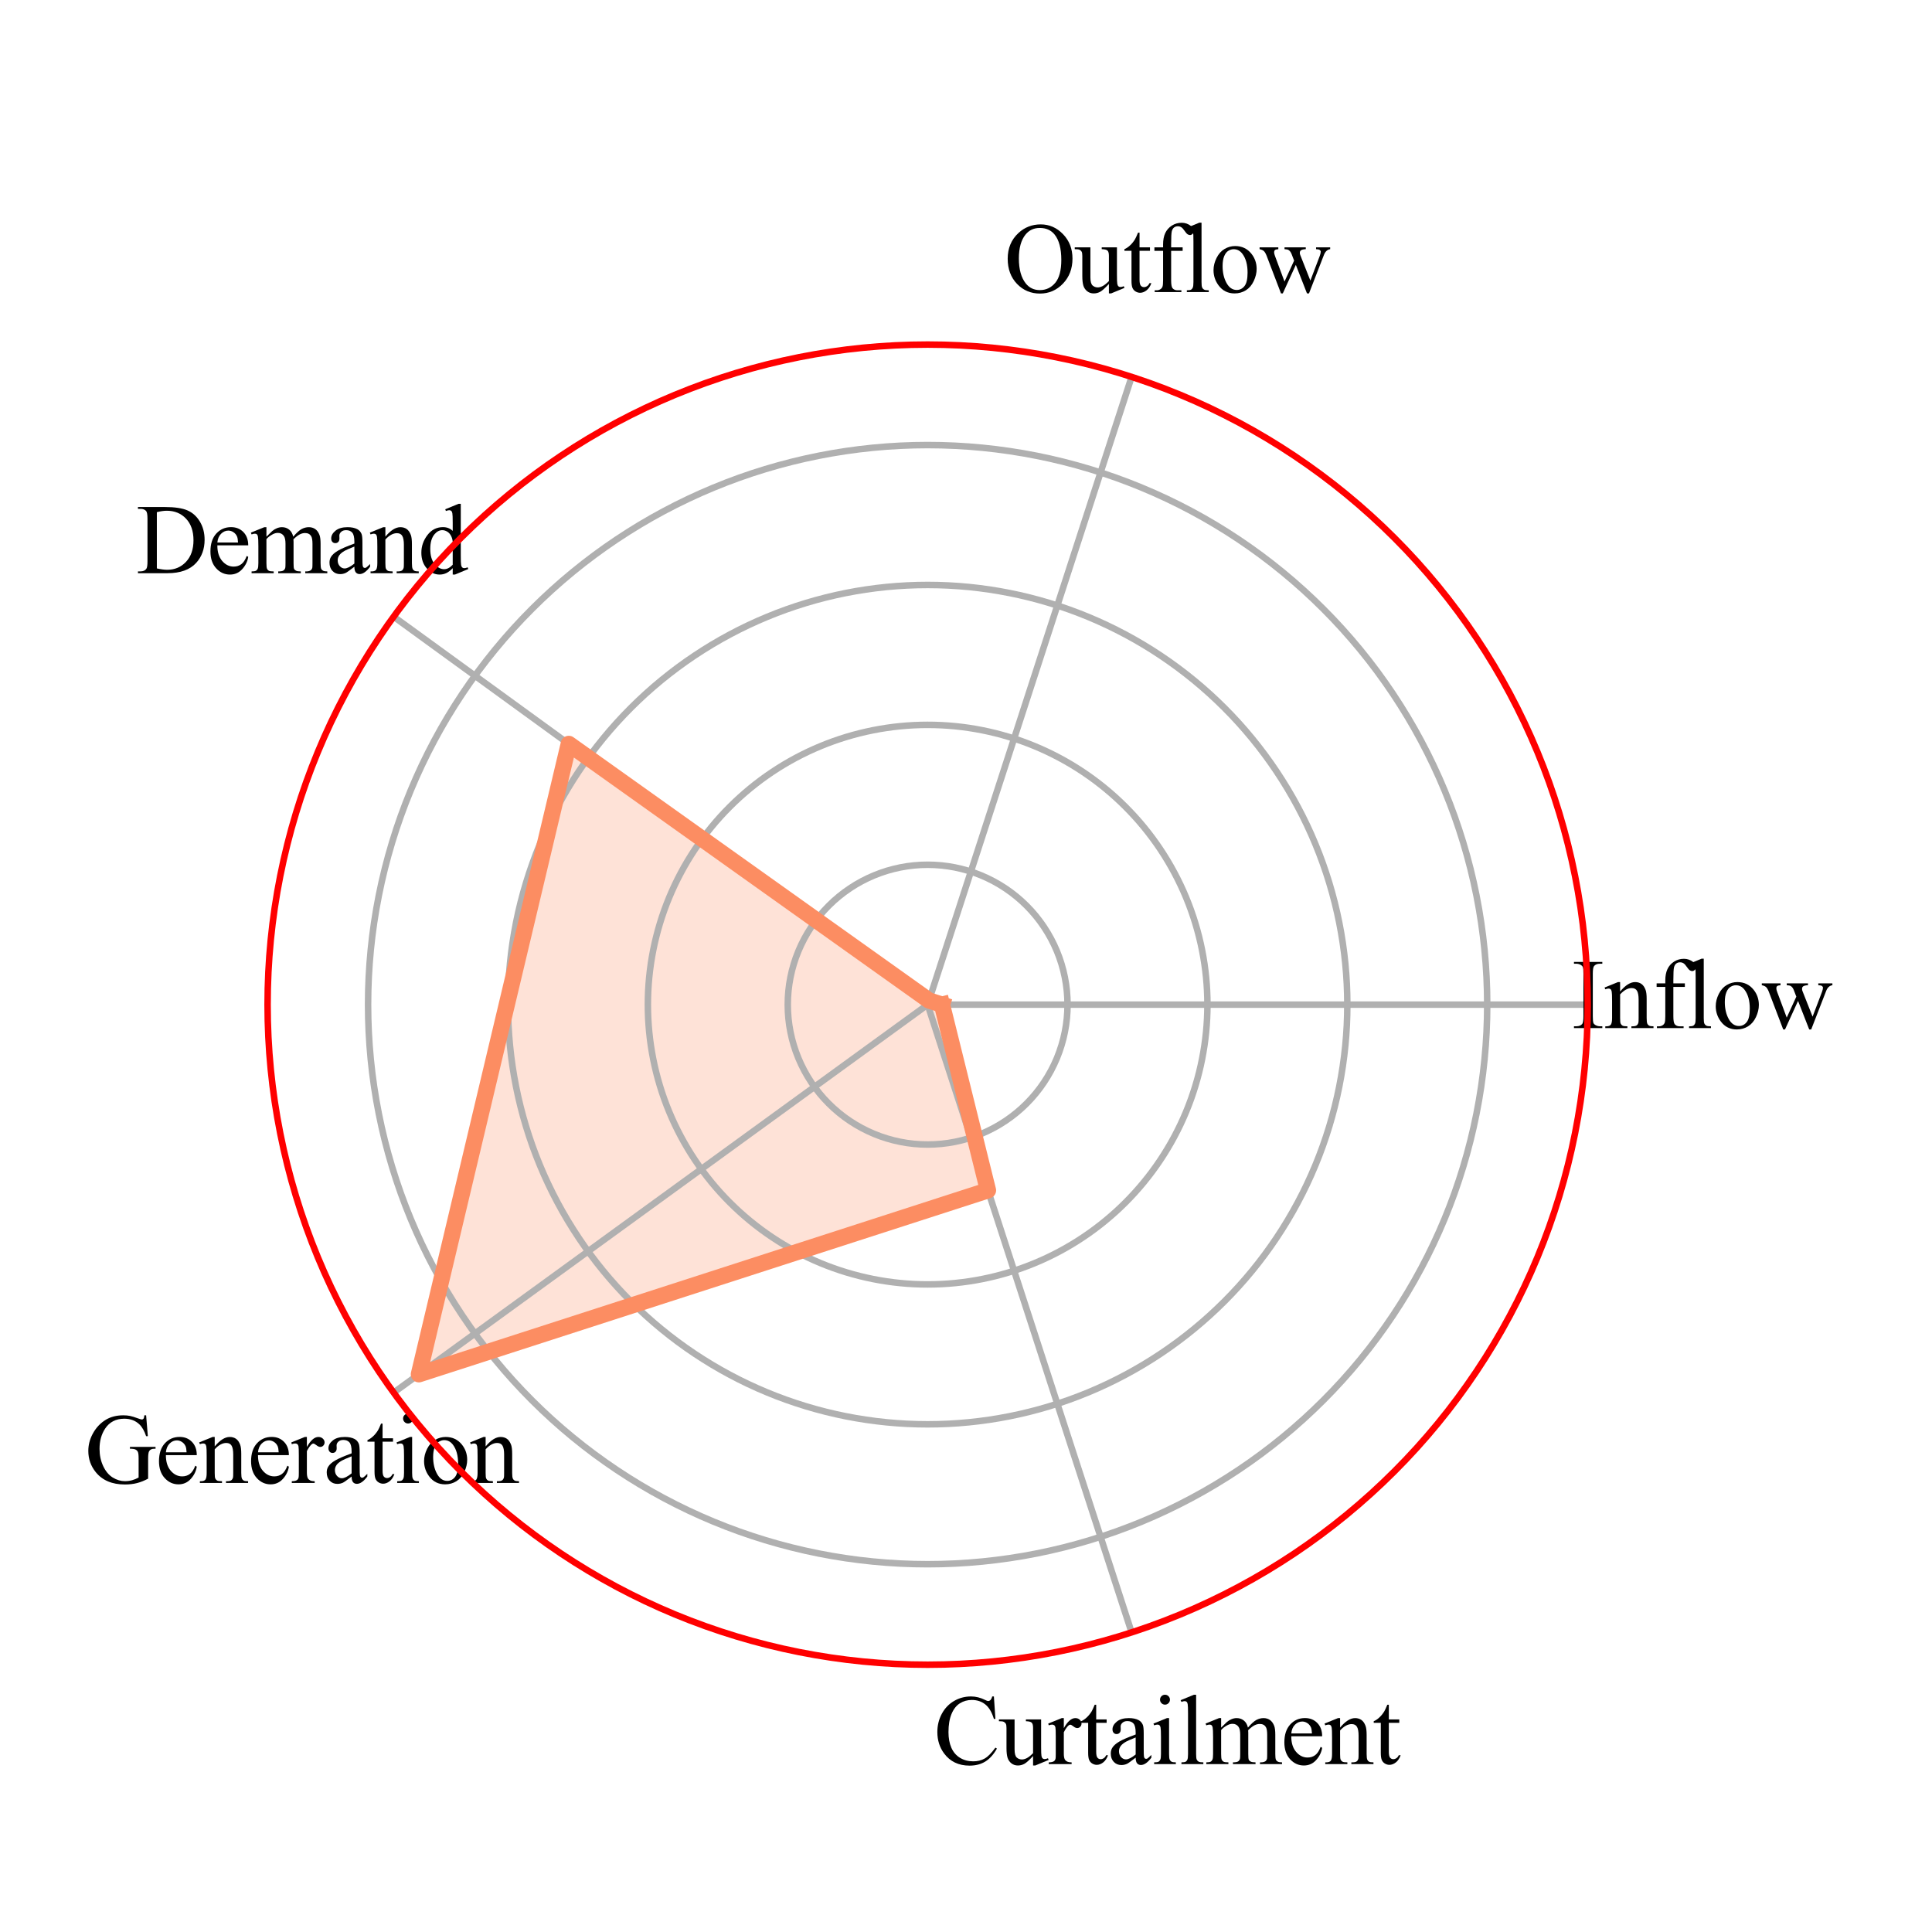 <?xml version="1.0" encoding="utf-8" standalone="no"?>
<!DOCTYPE svg PUBLIC "-//W3C//DTD SVG 1.1//EN"
  "http://www.w3.org/Graphics/SVG/1.1/DTD/svg11.dtd">
<svg xmlns:xlink="http://www.w3.org/1999/xlink" width="237.6pt" height="237.6pt" viewBox="0 0 237.6 237.6" xmlns="http://www.w3.org/2000/svg" version="1.1">
 <defs>
  <style type="text/css">*{stroke-linejoin: round; stroke-linecap: butt}</style>
 </defs>
 <g id="figure_1">
  <g id="patch_1">
   <path d="M 0 237.6 
L 237.6 237.6 
L 237.6 0 
L 0 0 
z
" style="fill: #ffffff"/>
  </g>
  <g id="axes_1">
   <g id="patch_2">
    <path d="M 195.259 123.552 
C 195.259 112.892 193.159 102.336 189.08 92.487 
C 185 82.639 179.021 73.69 171.483 66.152 
C 163.945 58.614 154.996 52.634 145.148 48.555 
C 135.299 44.476 124.743 42.376 114.083 42.376 
C 103.423 42.376 92.867 44.476 83.018 48.555 
C 73.17 52.634 64.221 58.614 56.683 66.152 
C 49.145 73.69 43.165 82.639 39.086 92.487 
C 35.007 102.336 32.907 112.892 32.907 123.552 
C 32.907 134.212 35.007 144.768 39.086 154.617 
C 43.165 164.465 49.145 173.414 56.683 180.952 
C 64.221 188.49 73.17 194.47 83.018 198.549 
C 92.867 202.628 103.423 204.728 114.083 204.728 
C 124.743 204.728 135.299 202.628 145.148 198.549 
C 154.996 194.47 163.945 188.49 171.483 180.952 
C 179.021 173.414 185 164.465 189.08 154.617 
C 193.159 144.768 195.259 134.212 195.259 123.552 
M 114.083 123.552 
C 114.083 123.552 114.083 123.552 114.083 123.552 
C 114.083 123.552 114.083 123.552 114.083 123.552 
C 114.083 123.552 114.083 123.552 114.083 123.552 
C 114.083 123.552 114.083 123.552 114.083 123.552 
C 114.083 123.552 114.083 123.552 114.083 123.552 
C 114.083 123.552 114.083 123.552 114.083 123.552 
C 114.083 123.552 114.083 123.552 114.083 123.552 
C 114.083 123.552 114.083 123.552 114.083 123.552 
C 114.083 123.552 114.083 123.552 114.083 123.552 
C 114.083 123.552 114.083 123.552 114.083 123.552 
C 114.083 123.552 114.083 123.552 114.083 123.552 
C 114.083 123.552 114.083 123.552 114.083 123.552 
C 114.083 123.552 114.083 123.552 114.083 123.552 
C 114.083 123.552 114.083 123.552 114.083 123.552 
C 114.083 123.552 114.083 123.552 114.083 123.552 
C 114.083 123.552 114.083 123.552 114.083 123.552 
z
" style="fill: #ffffff"/>
   </g>
   <g id="patch_3">
    <path d="M 115.846 123.552 
L 114.248 123.043 
L 69.949 91.487 
L 51.517 169.009 
L 121.503 146.388 
z
" clip-path="url(#p94e18f5306)" style="fill: #fc8d62; opacity: 0.25; stroke: #fc8d62; stroke-linejoin: miter"/>
   </g>
   <g id="matplotlib.axis_1">
    <g id="xtick_1">
     <g id="line2d_1">
      <path d="M 114.083 123.552 
L 195.259 123.552 
" clip-path="url(#p94e18f5306)" style="fill: none; stroke: #b0b0b0; stroke-width: 0.8; stroke-linecap: square"/>
     </g>
     <g id="text_1">
      <!-- Inflow -->
      <g transform="translate(193.263 126.435) scale(0.12 -0.12)">
       <defs>
        <path id="TimesNewRomanPSMT-49" d="M 1975 116 
L 1975 0 
L 159 0 
L 159 116 
L 309 116 
Q 572 116 691 269 
Q 766 369 766 750 
L 766 3488 
Q 766 3809 725 3913 
Q 694 3991 597 4047 
Q 459 4122 309 4122 
L 159 4122 
L 159 4238 
L 1975 4238 
L 1975 4122 
L 1822 4122 
Q 1563 4122 1444 3969 
Q 1366 3869 1366 3488 
L 1366 750 
Q 1366 428 1406 325 
Q 1438 247 1538 191 
Q 1672 116 1822 116 
L 1975 116 
z
" transform="scale(0.016)"/>
        <path id="TimesNewRomanPSMT-6e" d="M 1034 2341 
Q 1538 2947 1994 2947 
Q 2228 2947 2397 2830 
Q 2566 2713 2666 2444 
Q 2734 2256 2734 1869 
L 2734 647 
Q 2734 375 2778 278 
Q 2813 200 2889 156 
Q 2966 113 3172 113 
L 3172 0 
L 1756 0 
L 1756 113 
L 1816 113 
Q 2016 113 2095 173 
Q 2175 234 2206 353 
Q 2219 400 2219 647 
L 2219 1819 
Q 2219 2209 2117 2386 
Q 2016 2563 1775 2563 
Q 1403 2563 1034 2156 
L 1034 647 
Q 1034 356 1069 288 
Q 1113 197 1189 155 
Q 1266 113 1500 113 
L 1500 0 
L 84 0 
L 84 113 
L 147 113 
Q 366 113 442 223 
Q 519 334 519 647 
L 519 1709 
Q 519 2225 495 2337 
Q 472 2450 423 2490 
Q 375 2531 294 2531 
Q 206 2531 84 2484 
L 38 2597 
L 900 2947 
L 1034 2947 
L 1034 2341 
z
" transform="scale(0.016)"/>
        <path id="TimesNewRomanPSMT-66" d="M 1319 2638 
L 1319 756 
Q 1319 356 1406 250 
Q 1522 113 1716 113 
L 1975 113 
L 1975 0 
L 266 0 
L 266 113 
L 394 113 
Q 519 113 622 175 
Q 725 238 764 344 
Q 803 450 803 756 
L 803 2638 
L 247 2638 
L 247 2863 
L 803 2863 
L 803 3050 
Q 803 3478 940 3775 
Q 1078 4072 1361 4255 
Q 1644 4438 1997 4438 
Q 2325 4438 2600 4225 
Q 2781 4084 2781 3909 
Q 2781 3816 2700 3733 
Q 2619 3650 2525 3650 
Q 2453 3650 2373 3701 
Q 2294 3753 2178 3923 
Q 2063 4094 1966 4153 
Q 1869 4213 1750 4213 
Q 1606 4213 1506 4136 
Q 1406 4059 1362 3898 
Q 1319 3738 1319 3069 
L 1319 2863 
L 2056 2863 
L 2056 2638 
L 1319 2638 
z
" transform="scale(0.016)"/>
        <path id="TimesNewRomanPSMT-6c" d="M 1184 4444 
L 1184 647 
Q 1184 378 1223 290 
Q 1263 203 1344 158 
Q 1425 113 1647 113 
L 1647 0 
L 244 0 
L 244 113 
Q 441 113 512 153 
Q 584 194 625 287 
Q 666 381 666 647 
L 666 3247 
Q 666 3731 644 3842 
Q 622 3953 573 3993 
Q 525 4034 450 4034 
Q 369 4034 244 3984 
L 191 4094 
L 1044 4444 
L 1184 4444 
z
" transform="scale(0.016)"/>
        <path id="TimesNewRomanPSMT-6f" d="M 1600 2947 
Q 2250 2947 2644 2453 
Q 2978 2031 2978 1484 
Q 2978 1100 2793 706 
Q 2609 313 2286 112 
Q 1963 -88 1566 -88 
Q 919 -88 538 428 
Q 216 863 216 1403 
Q 216 1797 411 2186 
Q 606 2575 925 2761 
Q 1244 2947 1600 2947 
z
M 1503 2744 
Q 1338 2744 1170 2645 
Q 1003 2547 900 2300 
Q 797 2053 797 1666 
Q 797 1041 1045 587 
Q 1294 134 1700 134 
Q 2003 134 2200 384 
Q 2397 634 2397 1244 
Q 2397 2006 2069 2444 
Q 1847 2744 1503 2744 
z
" transform="scale(0.016)"/>
        <path id="TimesNewRomanPSMT-77" d="M 41 2863 
L 1241 2863 
L 1241 2747 
Q 1075 2734 1023 2687 
Q 972 2641 972 2553 
Q 972 2456 1025 2319 
L 1638 672 
L 2253 2013 
L 2091 2434 
Q 2016 2622 1894 2694 
Q 1825 2738 1638 2747 
L 1638 2863 
L 3000 2863 
L 3000 2747 
Q 2775 2738 2681 2666 
Q 2619 2616 2619 2506 
Q 2619 2444 2644 2378 
L 3294 734 
L 3897 2319 
Q 3959 2488 3959 2588 
Q 3959 2647 3898 2694 
Q 3838 2741 3659 2747 
L 3659 2863 
L 4563 2863 
L 4563 2747 
Q 4291 2706 4163 2378 
L 3206 -88 
L 3078 -88 
L 2363 1741 
L 1528 -88 
L 1413 -88 
L 494 2319 
Q 403 2547 315 2626 
Q 228 2706 41 2747 
L 41 2863 
z
" transform="scale(0.016)"/>
       </defs>
       <use xlink:href="#TimesNewRomanPSMT-49"/>
       <use xlink:href="#TimesNewRomanPSMT-6e" x="33.301"/>
       <use xlink:href="#TimesNewRomanPSMT-66" x="83.301"/>
       <use xlink:href="#TimesNewRomanPSMT-6c" x="116.602"/>
       <use xlink:href="#TimesNewRomanPSMT-6f" x="144.385"/>
       <use xlink:href="#TimesNewRomanPSMT-77" x="194.385"/>
      </g>
     </g>
    </g>
    <g id="xtick_2">
     <g id="line2d_2">
      <path d="M 114.083 123.552 
L 139.168 46.349 
" clip-path="url(#p94e18f5306)" style="fill: none; stroke: #b0b0b0; stroke-width: 0.8; stroke-linecap: square"/>
     </g>
     <g id="text_2">
      <!-- Outflow -->
      <g transform="translate(123.496 35.917) scale(0.12 -0.12)">
       <defs>
        <path id="TimesNewRomanPSMT-4f" d="M 2341 4334 
Q 3166 4334 3770 3707 
Q 4375 3081 4375 2144 
Q 4375 1178 3765 540 
Q 3156 -97 2291 -97 
Q 1416 -97 820 525 
Q 225 1147 225 2134 
Q 225 3144 913 3781 
Q 1509 4334 2341 4334 
z
M 2281 4106 
Q 1713 4106 1369 3684 
Q 941 3159 941 2147 
Q 941 1109 1384 550 
Q 1725 125 2284 125 
Q 2881 125 3270 590 
Q 3659 1056 3659 2059 
Q 3659 3147 3231 3681 
Q 2888 4106 2281 4106 
z
" transform="scale(0.016)"/>
        <path id="TimesNewRomanPSMT-75" d="M 2709 2863 
L 2709 1128 
Q 2709 631 2732 520 
Q 2756 409 2807 365 
Q 2859 322 2928 322 
Q 3025 322 3147 375 
L 3191 266 
L 2334 -88 
L 2194 -88 
L 2194 519 
Q 1825 119 1631 15 
Q 1438 -88 1222 -88 
Q 981 -88 804 51 
Q 628 191 559 409 
Q 491 628 491 1028 
L 491 2306 
Q 491 2509 447 2587 
Q 403 2666 317 2708 
Q 231 2750 6 2747 
L 6 2863 
L 1009 2863 
L 1009 947 
Q 1009 547 1148 422 
Q 1288 297 1484 297 
Q 1619 297 1789 381 
Q 1959 466 2194 703 
L 2194 2325 
Q 2194 2569 2105 2655 
Q 2016 2741 1734 2747 
L 1734 2863 
L 2709 2863 
z
" transform="scale(0.016)"/>
        <path id="TimesNewRomanPSMT-74" d="M 1031 3803 
L 1031 2863 
L 1700 2863 
L 1700 2644 
L 1031 2644 
L 1031 788 
Q 1031 509 1111 412 
Q 1191 316 1316 316 
Q 1419 316 1516 380 
Q 1613 444 1666 569 
L 1788 569 
Q 1678 263 1478 108 
Q 1278 -47 1066 -47 
Q 922 -47 784 33 
Q 647 113 581 261 
Q 516 409 516 719 
L 516 2644 
L 63 2644 
L 63 2747 
Q 234 2816 414 2980 
Q 594 3144 734 3369 
Q 806 3488 934 3803 
L 1031 3803 
z
" transform="scale(0.016)"/>
       </defs>
       <use xlink:href="#TimesNewRomanPSMT-4f"/>
       <use xlink:href="#TimesNewRomanPSMT-75" x="72.217"/>
       <use xlink:href="#TimesNewRomanPSMT-74" x="122.217"/>
       <use xlink:href="#TimesNewRomanPSMT-66" x="150"/>
       <use xlink:href="#TimesNewRomanPSMT-6c" x="183.301"/>
       <use xlink:href="#TimesNewRomanPSMT-6f" x="211.084"/>
       <use xlink:href="#TimesNewRomanPSMT-77" x="261.084"/>
      </g>
     </g>
    </g>
    <g id="xtick_3">
     <g id="line2d_3">
      <path d="M 114.083 123.552 
L 48.41 75.838 
" clip-path="url(#p94e18f5306)" style="fill: none; stroke: #b0b0b0; stroke-width: 0.8; stroke-linecap: square"/>
     </g>
     <g id="text_3">
      <!-- Demand -->
      <g transform="translate(16.757 70.492) scale(0.12 -0.12)">
       <defs>
        <path id="TimesNewRomanPSMT-44" d="M 109 0 
L 109 116 
L 269 116 
Q 538 116 650 288 
Q 719 391 719 750 
L 719 3488 
Q 719 3884 631 3984 
Q 509 4122 269 4122 
L 109 4122 
L 109 4238 
L 1834 4238 
Q 2784 4238 3279 4022 
Q 3775 3806 4076 3303 
Q 4378 2800 4378 2141 
Q 4378 1256 3841 663 
Q 3238 0 2003 0 
L 109 0 
z
M 1319 306 
Q 1716 219 1984 219 
Q 2709 219 3187 728 
Q 3666 1238 3666 2109 
Q 3666 2988 3187 3494 
Q 2709 4000 1959 4000 
Q 1678 4000 1319 3909 
L 1319 306 
z
" transform="scale(0.016)"/>
        <path id="TimesNewRomanPSMT-65" d="M 681 1784 
Q 678 1147 991 784 
Q 1303 422 1725 422 
Q 2006 422 2214 576 
Q 2422 731 2563 1106 
L 2659 1044 
Q 2594 616 2278 264 
Q 1963 -88 1488 -88 
Q 972 -88 605 314 
Q 238 716 238 1394 
Q 238 2128 614 2539 
Q 991 2950 1559 2950 
Q 2041 2950 2350 2633 
Q 2659 2316 2659 1784 
L 681 1784 
z
M 681 1966 
L 2006 1966 
Q 1991 2241 1941 2353 
Q 1863 2528 1708 2628 
Q 1553 2728 1384 2728 
Q 1125 2728 920 2526 
Q 716 2325 681 1966 
z
" transform="scale(0.016)"/>
        <path id="TimesNewRomanPSMT-6d" d="M 1050 2338 
Q 1363 2650 1419 2697 
Q 1559 2816 1721 2881 
Q 1884 2947 2044 2947 
Q 2313 2947 2506 2790 
Q 2700 2634 2766 2338 
Q 3088 2713 3309 2830 
Q 3531 2947 3766 2947 
Q 3994 2947 4170 2830 
Q 4347 2713 4450 2447 
Q 4519 2266 4519 1878 
L 4519 647 
Q 4519 378 4559 278 
Q 4591 209 4675 161 
Q 4759 113 4950 113 
L 4950 0 
L 3538 0 
L 3538 113 
L 3597 113 
Q 3781 113 3884 184 
Q 3956 234 3988 344 
Q 4000 397 4000 647 
L 4000 1878 
Q 4000 2228 3916 2372 
Q 3794 2572 3525 2572 
Q 3359 2572 3192 2489 
Q 3025 2406 2788 2181 
L 2781 2147 
L 2788 2013 
L 2788 647 
Q 2788 353 2820 281 
Q 2853 209 2943 161 
Q 3034 113 3253 113 
L 3253 0 
L 1806 0 
L 1806 113 
Q 2044 113 2133 169 
Q 2222 225 2256 338 
Q 2272 391 2272 647 
L 2272 1878 
Q 2272 2228 2169 2381 
Q 2031 2581 1784 2581 
Q 1616 2581 1450 2491 
Q 1191 2353 1050 2181 
L 1050 647 
Q 1050 366 1089 281 
Q 1128 197 1204 155 
Q 1281 113 1516 113 
L 1516 0 
L 100 0 
L 100 113 
Q 297 113 375 155 
Q 453 197 493 289 
Q 534 381 534 647 
L 534 1741 
Q 534 2213 506 2350 
Q 484 2453 437 2492 
Q 391 2531 309 2531 
Q 222 2531 100 2484 
L 53 2597 
L 916 2947 
L 1050 2947 
L 1050 2338 
z
" transform="scale(0.016)"/>
        <path id="TimesNewRomanPSMT-61" d="M 1822 413 
Q 1381 72 1269 19 
Q 1100 -59 909 -59 
Q 613 -59 420 144 
Q 228 347 228 678 
Q 228 888 322 1041 
Q 450 1253 767 1440 
Q 1084 1628 1822 1897 
L 1822 2009 
Q 1822 2438 1686 2597 
Q 1550 2756 1291 2756 
Q 1094 2756 978 2650 
Q 859 2544 859 2406 
L 866 2225 
Q 866 2081 792 2003 
Q 719 1925 600 1925 
Q 484 1925 411 2006 
Q 338 2088 338 2228 
Q 338 2497 613 2722 
Q 888 2947 1384 2947 
Q 1766 2947 2009 2819 
Q 2194 2722 2281 2516 
Q 2338 2381 2338 1966 
L 2338 994 
Q 2338 584 2353 492 
Q 2369 400 2405 369 
Q 2441 338 2488 338 
Q 2538 338 2575 359 
Q 2641 400 2828 588 
L 2828 413 
Q 2478 -56 2159 -56 
Q 2006 -56 1915 50 
Q 1825 156 1822 413 
z
M 1822 616 
L 1822 1706 
Q 1350 1519 1213 1441 
Q 966 1303 859 1153 
Q 753 1003 753 825 
Q 753 600 887 451 
Q 1022 303 1197 303 
Q 1434 303 1822 616 
z
" transform="scale(0.016)"/>
        <path id="TimesNewRomanPSMT-64" d="M 2222 322 
Q 2013 103 1813 7 
Q 1613 -88 1381 -88 
Q 913 -88 563 304 
Q 213 697 213 1313 
Q 213 1928 600 2439 
Q 988 2950 1597 2950 
Q 1975 2950 2222 2709 
L 2222 3238 
Q 2222 3728 2198 3840 
Q 2175 3953 2125 3993 
Q 2075 4034 2000 4034 
Q 1919 4034 1784 3984 
L 1744 4094 
L 2597 4444 
L 2738 4444 
L 2738 1134 
Q 2738 631 2761 520 
Q 2784 409 2836 365 
Q 2888 322 2956 322 
Q 3041 322 3181 375 
L 3216 266 
L 2366 -88 
L 2222 -88 
L 2222 322 
z
M 2222 541 
L 2222 2016 
Q 2203 2228 2109 2403 
Q 2016 2578 1861 2667 
Q 1706 2756 1559 2756 
Q 1284 2756 1069 2509 
Q 784 2184 784 1559 
Q 784 928 1059 592 
Q 1334 256 1672 256 
Q 1956 256 2222 541 
z
" transform="scale(0.016)"/>
       </defs>
       <use xlink:href="#TimesNewRomanPSMT-44"/>
       <use xlink:href="#TimesNewRomanPSMT-65" x="72.217"/>
       <use xlink:href="#TimesNewRomanPSMT-6d" x="116.602"/>
       <use xlink:href="#TimesNewRomanPSMT-61" x="194.385"/>
       <use xlink:href="#TimesNewRomanPSMT-6e" x="238.77"/>
       <use xlink:href="#TimesNewRomanPSMT-64" x="288.77"/>
      </g>
     </g>
    </g>
    <g id="xtick_4">
     <g id="line2d_4">
      <path d="M 114.083 123.552 
L 48.41 171.266 
" clip-path="url(#p94e18f5306)" style="fill: none; stroke: #b0b0b0; stroke-width: 0.8; stroke-linecap: square"/>
     </g>
     <g id="text_4">
      <!-- Generation -->
      <g transform="translate(10.429 182.378) scale(0.12 -0.12)">
       <defs>
        <path id="TimesNewRomanPSMT-47" d="M 3928 4334 
L 4038 2997 
L 3928 2997 
Q 3763 3497 3500 3750 
Q 3122 4116 2528 4116 
Q 1719 4116 1297 3475 
Q 944 2934 944 2188 
Q 944 1581 1178 1081 
Q 1413 581 1792 348 
Q 2172 116 2572 116 
Q 2806 116 3025 175 
Q 3244 234 3447 350 
L 3447 1575 
Q 3447 1894 3398 1992 
Q 3350 2091 3248 2142 
Q 3147 2194 2891 2194 
L 2891 2313 
L 4531 2313 
L 4531 2194 
L 4453 2194 
Q 4209 2194 4119 2031 
Q 4056 1916 4056 1575 
L 4056 278 
Q 3697 84 3347 -6 
Q 2997 -97 2569 -97 
Q 1341 -97 703 691 
Q 225 1281 225 2053 
Q 225 2613 494 3125 
Q 813 3734 1369 4063 
Q 1834 4334 2469 4334 
Q 2700 4334 2889 4296 
Q 3078 4259 3425 4131 
Q 3600 4066 3659 4066 
Q 3719 4066 3761 4120 
Q 3803 4175 3813 4334 
L 3928 4334 
z
" transform="scale(0.016)"/>
        <path id="TimesNewRomanPSMT-72" d="M 1038 2947 
L 1038 2303 
Q 1397 2947 1775 2947 
Q 1947 2947 2059 2842 
Q 2172 2738 2172 2600 
Q 2172 2478 2090 2393 
Q 2009 2309 1897 2309 
Q 1788 2309 1652 2417 
Q 1516 2525 1450 2525 
Q 1394 2525 1328 2463 
Q 1188 2334 1038 2041 
L 1038 669 
Q 1038 431 1097 309 
Q 1138 225 1241 169 
Q 1344 113 1538 113 
L 1538 0 
L 72 0 
L 72 113 
Q 291 113 397 181 
Q 475 231 506 341 
Q 522 394 522 644 
L 522 1753 
Q 522 2253 501 2348 
Q 481 2444 426 2487 
Q 372 2531 291 2531 
Q 194 2531 72 2484 
L 41 2597 
L 906 2947 
L 1038 2947 
z
" transform="scale(0.016)"/>
        <path id="TimesNewRomanPSMT-69" d="M 928 4444 
Q 1059 4444 1151 4351 
Q 1244 4259 1244 4128 
Q 1244 3997 1151 3903 
Q 1059 3809 928 3809 
Q 797 3809 703 3903 
Q 609 3997 609 4128 
Q 609 4259 701 4351 
Q 794 4444 928 4444 
z
M 1188 2947 
L 1188 647 
Q 1188 378 1227 289 
Q 1266 200 1342 156 
Q 1419 113 1622 113 
L 1622 0 
L 231 0 
L 231 113 
Q 441 113 512 153 
Q 584 194 626 287 
Q 669 381 669 647 
L 669 1750 
Q 669 2216 641 2353 
Q 619 2453 572 2492 
Q 525 2531 444 2531 
Q 356 2531 231 2484 
L 188 2597 
L 1050 2947 
L 1188 2947 
z
" transform="scale(0.016)"/>
       </defs>
       <use xlink:href="#TimesNewRomanPSMT-47"/>
       <use xlink:href="#TimesNewRomanPSMT-65" x="72.217"/>
       <use xlink:href="#TimesNewRomanPSMT-6e" x="116.602"/>
       <use xlink:href="#TimesNewRomanPSMT-65" x="166.602"/>
       <use xlink:href="#TimesNewRomanPSMT-72" x="210.986"/>
       <use xlink:href="#TimesNewRomanPSMT-61" x="244.287"/>
       <use xlink:href="#TimesNewRomanPSMT-74" x="288.672"/>
       <use xlink:href="#TimesNewRomanPSMT-69" x="316.455"/>
       <use xlink:href="#TimesNewRomanPSMT-6f" x="344.238"/>
       <use xlink:href="#TimesNewRomanPSMT-6e" x="394.238"/>
      </g>
     </g>
    </g>
    <g id="xtick_5">
     <g id="line2d_5">
      <path d="M 114.083 123.552 
L 139.168 200.755 
" clip-path="url(#p94e18f5306)" style="fill: none; stroke: #b0b0b0; stroke-width: 0.8; stroke-linecap: square"/>
     </g>
     <g id="text_5">
      <!-- Curtailment -->
      <g transform="translate(114.833 216.953) scale(0.12 -0.12)">
       <defs>
        <path id="TimesNewRomanPSMT-43" d="M 3853 4334 
L 3950 2894 
L 3853 2894 
Q 3659 3541 3300 3825 
Q 2941 4109 2438 4109 
Q 2016 4109 1675 3895 
Q 1334 3681 1139 3212 
Q 944 2744 944 2047 
Q 944 1472 1128 1050 
Q 1313 628 1683 403 
Q 2053 178 2528 178 
Q 2941 178 3256 354 
Q 3572 531 3950 1056 
L 4047 994 
Q 3728 428 3303 165 
Q 2878 -97 2294 -97 
Q 1241 -97 663 684 
Q 231 1266 231 2053 
Q 231 2688 515 3219 
Q 800 3750 1298 4042 
Q 1797 4334 2388 4334 
Q 2847 4334 3294 4109 
Q 3425 4041 3481 4041 
Q 3566 4041 3628 4100 
Q 3709 4184 3744 4334 
L 3853 4334 
z
" transform="scale(0.016)"/>
       </defs>
       <use xlink:href="#TimesNewRomanPSMT-43"/>
       <use xlink:href="#TimesNewRomanPSMT-75" x="66.699"/>
       <use xlink:href="#TimesNewRomanPSMT-72" x="116.699"/>
       <use xlink:href="#TimesNewRomanPSMT-74" x="150"/>
       <use xlink:href="#TimesNewRomanPSMT-61" x="177.783"/>
       <use xlink:href="#TimesNewRomanPSMT-69" x="222.168"/>
       <use xlink:href="#TimesNewRomanPSMT-6c" x="249.951"/>
       <use xlink:href="#TimesNewRomanPSMT-6d" x="277.734"/>
       <use xlink:href="#TimesNewRomanPSMT-65" x="355.518"/>
       <use xlink:href="#TimesNewRomanPSMT-6e" x="399.902"/>
       <use xlink:href="#TimesNewRomanPSMT-74" x="449.902"/>
      </g>
     </g>
    </g>
   </g>
   <g id="matplotlib.axis_2">
    <g id="ytick_1">
     <g id="line2d_6">
      <path d="M 131.287 123.552 
C 131.287 121.293 130.842 119.055 129.978 116.968 
C 129.113 114.881 127.846 112.984 126.248 111.387 
C 124.651 109.789 122.754 108.522 120.667 107.657 
C 118.579 106.793 116.342 106.348 114.083 106.348 
C 111.824 106.348 109.586 106.793 107.499 107.657 
C 105.412 108.522 103.515 109.789 101.918 111.387 
C 100.32 112.984 99.053 114.881 98.188 116.968 
C 97.324 119.055 96.879 121.293 96.879 123.552 
C 96.879 125.811 97.324 128.049 98.188 130.136 
C 99.053 132.223 100.32 134.12 101.918 135.717 
C 103.515 137.315 105.412 138.582 107.499 139.447 
C 109.586 140.311 111.824 140.756 114.083 140.756 
C 116.342 140.756 118.579 140.311 120.667 139.447 
C 122.754 138.582 124.651 137.315 126.248 135.717 
C 127.846 134.12 129.113 132.223 129.978 130.136 
C 130.842 128.049 131.287 125.811 131.287 123.552 
" clip-path="url(#p94e18f5306)" style="fill: none; stroke: #b0b0b0; stroke-width: 0.8; stroke-linecap: square"/>
     </g>
    </g>
    <g id="ytick_2">
     <g id="line2d_7">
      <path d="M 148.491 123.552 
C 148.491 119.034 147.601 114.559 145.872 110.384 
C 144.143 106.21 141.608 102.417 138.413 99.222 
C 135.218 96.027 131.425 93.492 127.25 91.763 
C 123.076 90.034 118.601 89.144 114.083 89.144 
C 109.564 89.144 105.09 90.034 100.915 91.763 
C 96.741 93.492 92.948 96.027 89.753 99.222 
C 86.557 102.417 84.023 106.21 82.294 110.384 
C 80.565 114.559 79.675 119.034 79.675 123.552 
C 79.675 128.07 80.565 132.545 82.294 136.72 
C 84.023 140.894 86.557 144.687 89.753 147.882 
C 92.948 151.077 96.741 153.612 100.915 155.341 
C 105.09 157.07 109.564 157.96 114.083 157.96 
C 118.601 157.96 123.076 157.07 127.25 155.341 
C 131.425 153.612 135.218 151.077 138.413 147.882 
C 141.608 144.687 144.143 140.894 145.872 136.72 
C 147.601 132.545 148.491 128.07 148.491 123.552 
" clip-path="url(#p94e18f5306)" style="fill: none; stroke: #b0b0b0; stroke-width: 0.8; stroke-linecap: square"/>
     </g>
    </g>
    <g id="ytick_3">
     <g id="line2d_8">
      <path d="M 165.696 123.552 
C 165.696 116.774 164.361 110.062 161.767 103.801 
C 159.173 97.539 155.371 91.849 150.579 87.056 
C 145.786 82.264 140.096 78.462 133.834 75.868 
C 127.572 73.274 120.861 71.939 114.083 71.939 
C 107.305 71.939 100.593 73.274 94.332 75.868 
C 88.07 78.462 82.38 82.264 77.587 87.056 
C 72.795 91.849 68.993 97.539 66.399 103.801 
C 63.805 110.062 62.47 116.774 62.47 123.552 
C 62.47 130.33 63.805 137.042 66.399 143.303 
C 68.993 149.565 72.795 155.255 77.587 160.048 
C 82.38 164.84 88.07 168.642 94.332 171.236 
C 100.593 173.83 107.305 175.165 114.083 175.165 
C 120.861 175.165 127.572 173.83 133.834 171.236 
C 140.096 168.642 145.786 164.84 150.579 160.048 
C 155.371 155.255 159.173 149.565 161.767 143.303 
C 164.361 137.042 165.696 130.33 165.696 123.552 
" clip-path="url(#p94e18f5306)" style="fill: none; stroke: #b0b0b0; stroke-width: 0.8; stroke-linecap: square"/>
     </g>
    </g>
    <g id="ytick_4">
     <g id="line2d_9">
      <path d="M 182.9 123.552 
C 182.9 114.515 181.12 105.566 177.661 97.217 
C 174.203 88.868 169.134 81.281 162.744 74.891 
C 156.354 68.501 148.767 63.432 140.418 59.974 
C 132.069 56.515 123.12 54.735 114.083 54.735 
C 105.046 54.735 96.097 56.515 87.748 59.974 
C 79.399 63.432 71.812 68.501 65.422 74.891 
C 59.032 81.281 53.963 88.868 50.504 97.217 
C 47.046 105.566 45.266 114.515 45.266 123.552 
C 45.266 132.589 47.046 141.538 50.504 149.887 
C 53.963 158.236 59.032 165.823 65.422 172.213 
C 71.812 178.603 79.399 183.672 87.748 187.13 
C 96.097 190.589 105.046 192.369 114.083 192.369 
C 123.12 192.369 132.069 190.589 140.418 187.13 
C 148.767 183.672 156.354 178.603 162.744 172.213 
C 169.134 165.823 174.203 158.236 177.661 149.887 
C 181.12 141.538 182.9 132.589 182.9 123.552 
" clip-path="url(#p94e18f5306)" style="fill: none; stroke: #b0b0b0; stroke-width: 0.8; stroke-linecap: square"/>
     </g>
    </g>
   </g>
   <g id="line2d_10">
    <path d="M 115.846 123.552 
L 114.248 123.043 
L 69.949 91.487 
L 51.517 169.009 
L 121.503 146.388 
L 115.846 123.552 
" clip-path="url(#p94e18f5306)" style="fill: none; stroke: #fc8d62; stroke-width: 2; stroke-linecap: square"/>
   </g>
   <g id="patch_4">
    <path d="M 195.259 123.552 
C 195.259 112.892 193.159 102.336 189.08 92.487 
C 185 82.639 179.021 73.69 171.483 66.152 
C 163.945 58.614 154.996 52.634 145.148 48.555 
C 135.299 44.476 124.743 42.376 114.083 42.376 
C 103.423 42.376 92.867 44.476 83.018 48.555 
C 73.17 52.634 64.221 58.614 56.683 66.152 
C 49.145 73.69 43.165 82.639 39.086 92.487 
C 35.007 102.336 32.907 112.892 32.907 123.552 
C 32.907 134.212 35.007 144.768 39.086 154.617 
C 43.165 164.465 49.145 173.414 56.683 180.952 
C 64.221 188.49 73.17 194.47 83.018 198.549 
C 92.867 202.628 103.423 204.728 114.083 204.728 
C 124.743 204.728 135.299 202.628 145.148 198.549 
C 154.996 194.47 163.945 188.49 171.483 180.952 
C 179.021 173.414 185 164.465 189.08 154.617 
C 193.159 144.768 195.259 134.212 195.259 123.552 
" style="fill: none; stroke: #ff0000; stroke-width: 0.8; stroke-linejoin: miter; stroke-linecap: square"/>
   </g>
  </g>
 </g>
 <defs>
  <clipPath id="p94e18f5306">
   <path d="M 195.259 123.552 
C 195.259 112.892 193.159 102.336 189.08 92.487 
C 185 82.639 179.021 73.69 171.483 66.152 
C 163.945 58.614 154.996 52.634 145.148 48.555 
C 135.299 44.476 124.743 42.376 114.083 42.376 
C 103.423 42.376 92.867 44.476 83.018 48.555 
C 73.17 52.634 64.221 58.614 56.683 66.152 
C 49.145 73.69 43.165 82.639 39.086 92.487 
C 35.007 102.336 32.907 112.892 32.907 123.552 
C 32.907 134.212 35.007 144.768 39.086 154.617 
C 43.165 164.465 49.145 173.414 56.683 180.952 
C 64.221 188.49 73.17 194.47 83.018 198.549 
C 92.867 202.628 103.423 204.728 114.083 204.728 
C 124.743 204.728 135.299 202.628 145.148 198.549 
C 154.996 194.47 163.945 188.49 171.483 180.952 
C 179.021 173.414 185 164.465 189.08 154.617 
C 193.159 144.768 195.259 134.212 195.259 123.552 
M 114.083 123.552 
C 114.083 123.552 114.083 123.552 114.083 123.552 
C 114.083 123.552 114.083 123.552 114.083 123.552 
C 114.083 123.552 114.083 123.552 114.083 123.552 
C 114.083 123.552 114.083 123.552 114.083 123.552 
C 114.083 123.552 114.083 123.552 114.083 123.552 
C 114.083 123.552 114.083 123.552 114.083 123.552 
C 114.083 123.552 114.083 123.552 114.083 123.552 
C 114.083 123.552 114.083 123.552 114.083 123.552 
C 114.083 123.552 114.083 123.552 114.083 123.552 
C 114.083 123.552 114.083 123.552 114.083 123.552 
C 114.083 123.552 114.083 123.552 114.083 123.552 
C 114.083 123.552 114.083 123.552 114.083 123.552 
C 114.083 123.552 114.083 123.552 114.083 123.552 
C 114.083 123.552 114.083 123.552 114.083 123.552 
C 114.083 123.552 114.083 123.552 114.083 123.552 
C 114.083 123.552 114.083 123.552 114.083 123.552 
z
"/>
  </clipPath>
 </defs>
</svg>
